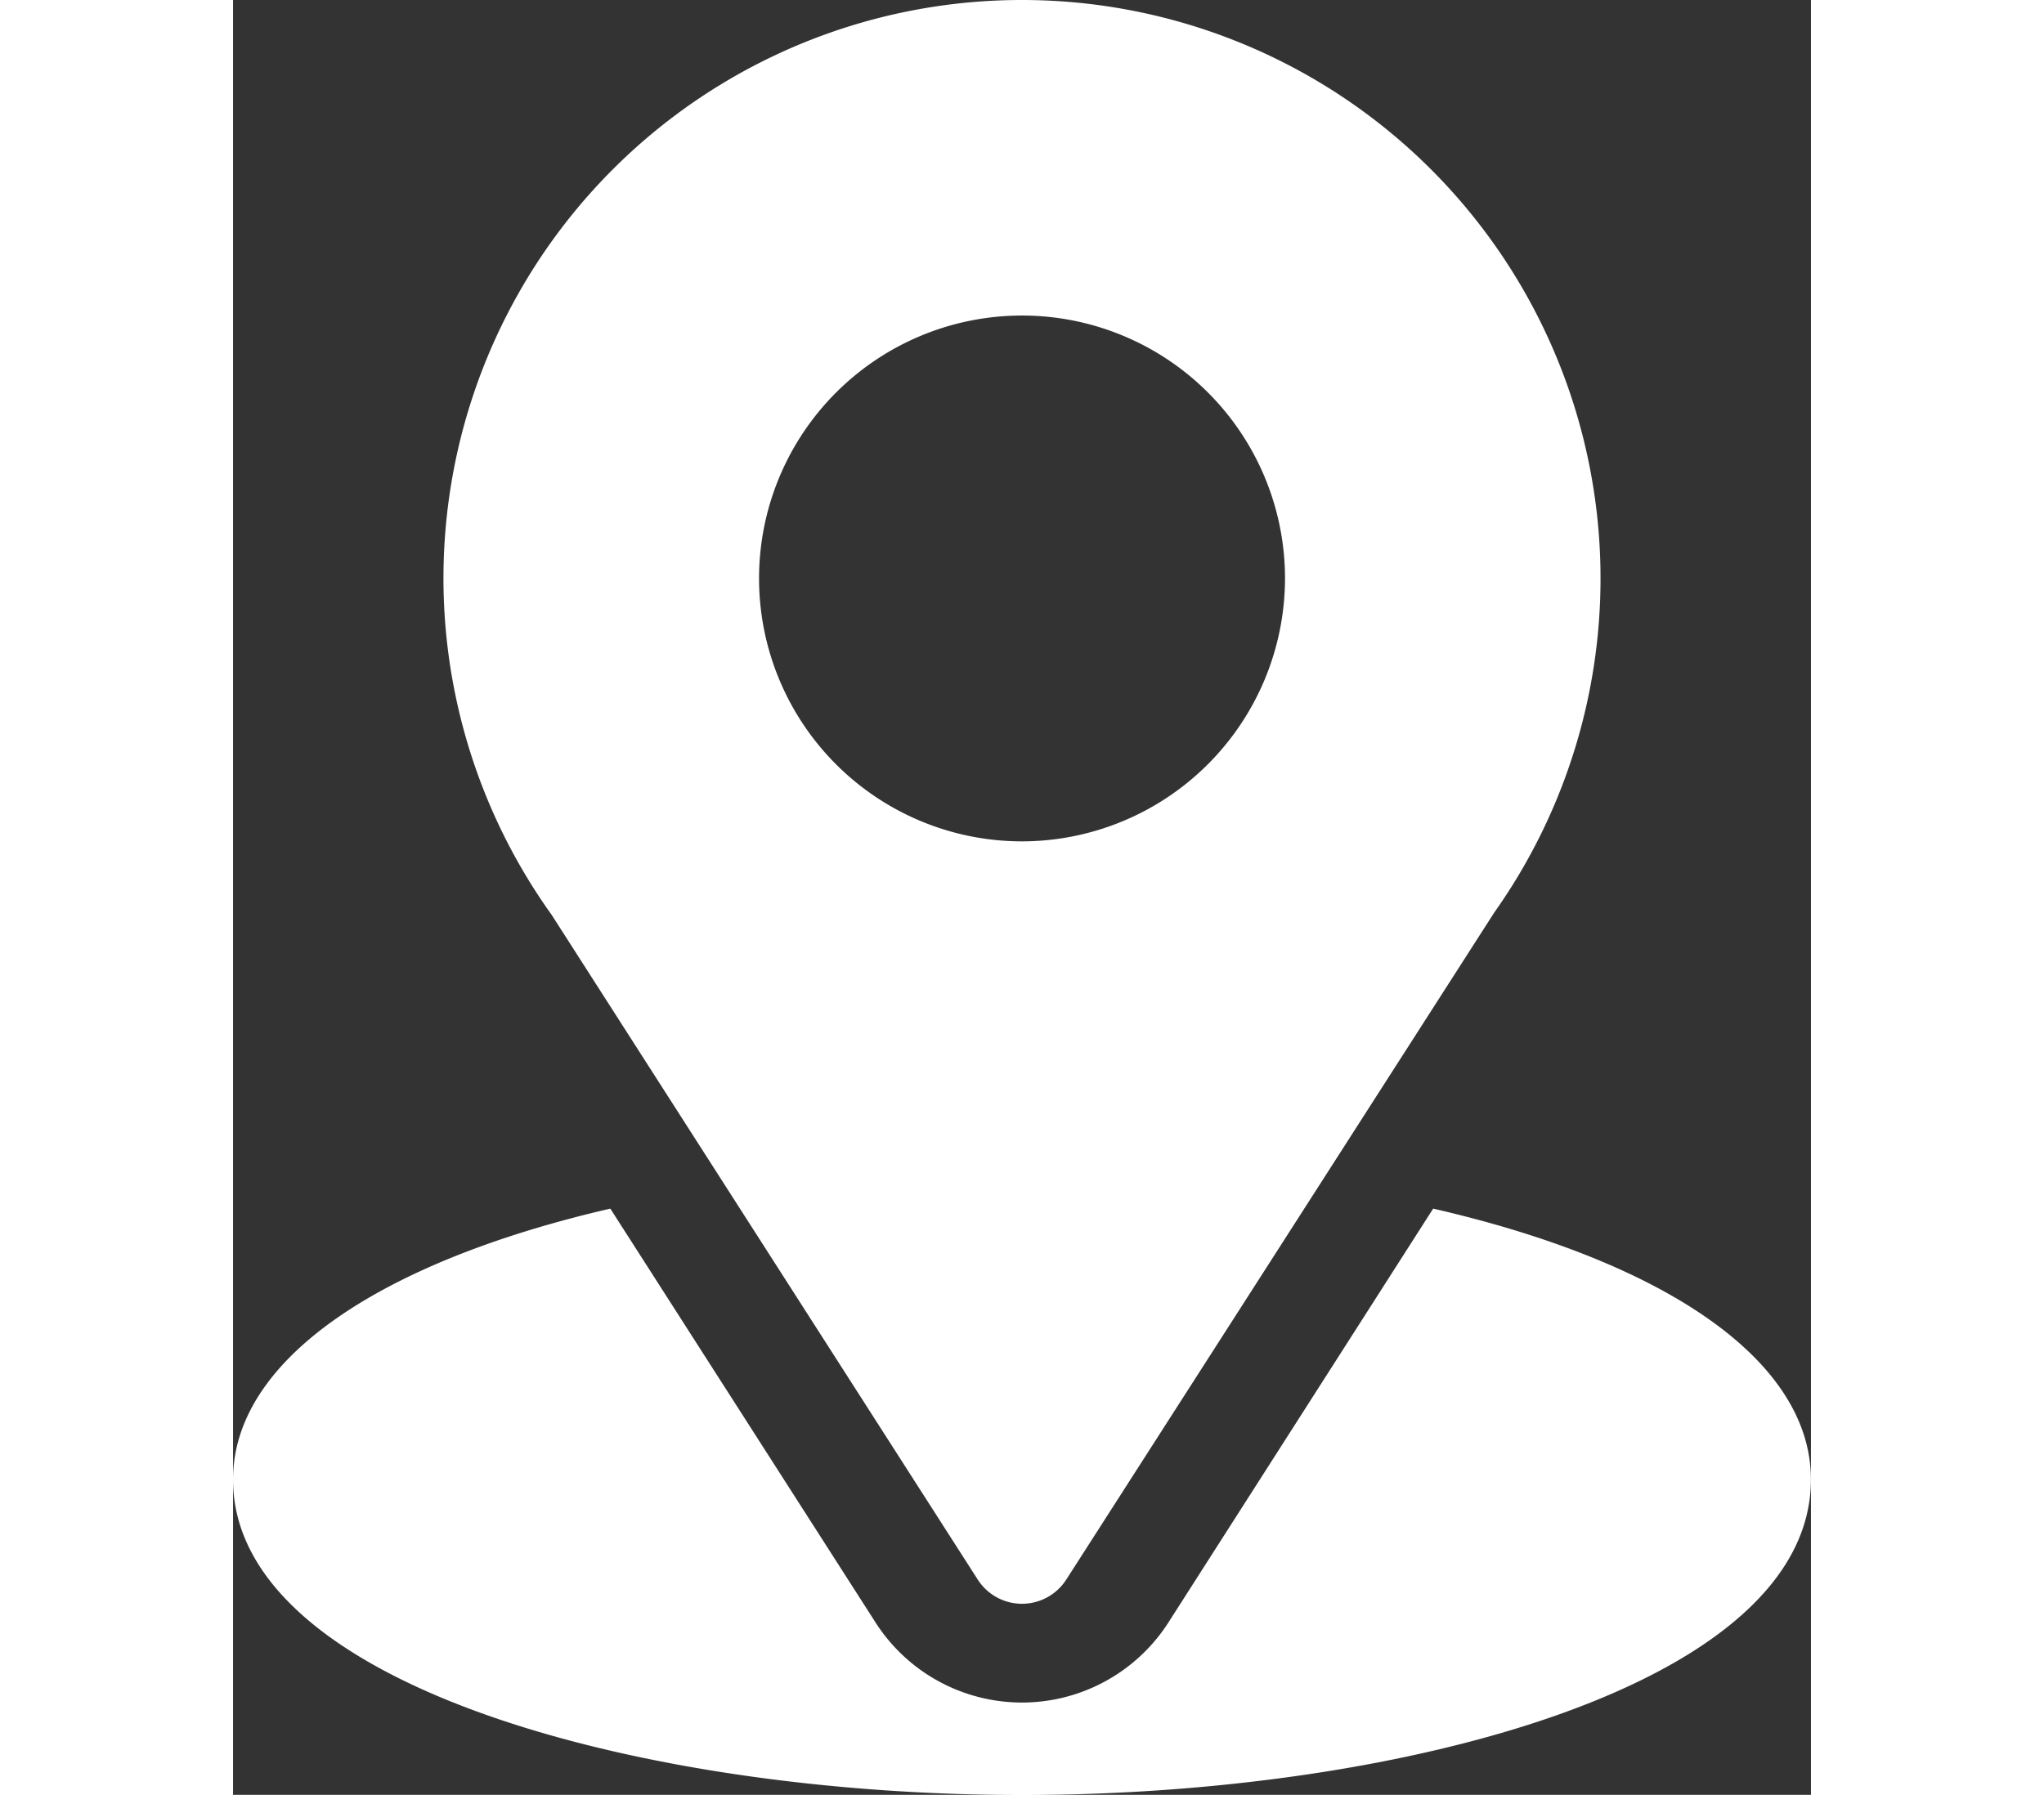<svg xmlns="http://www.w3.org/2000/svg" width="17.817" height="15.649" viewBox="0 0 27.817 31.649">
  <rect x="0" y="0" width="27.817" height="31.649" fill="#333333" stroke="none"/>
  <defs>
    <style>
      .cls-1 {
        fill: #fff;
      }
    </style>
  </defs>
  <g id="location_1_" data-name="location (1)" transform="translate(-31)">
    <g id="Group_137" data-name="Group 137" transform="translate(34.709)">
      <g id="Group_136" data-name="Group 136">
        <path id="Path_159" data-name="Path 159" class="cls-1" d="M101.2,0a10.195,10.195,0,0,0-8.291,16.134l7.51,11.719a.927.927,0,0,0,1.561,0l7.543-11.759A10.2,10.2,0,0,0,101.2,0Zm0,14.836a4.636,4.636,0,1,1,4.636-4.636A4.642,4.642,0,0,1,101.2,14.836Z" transform="translate(-91)"/>
      </g>
    </g>
    <g id="Group_139" data-name="Group 139" transform="translate(31 21.307)">
      <g id="Group_138" data-name="Group 138">
        <path id="Path_160" data-name="Path 160" class="cls-1" d="M52.157,344.7l-4.669,7.3a3.066,3.066,0,0,1-5.16,0l-4.677-7.3c-4.115.951-6.651,2.694-6.651,4.777,0,3.614,7.166,5.563,13.908,5.563s13.908-1.949,13.908-5.563C58.817,347.39,56.277,345.646,52.157,344.7Z" transform="translate(-31 -344.695)"/>
      </g>
    </g>
  </g>
</svg>
